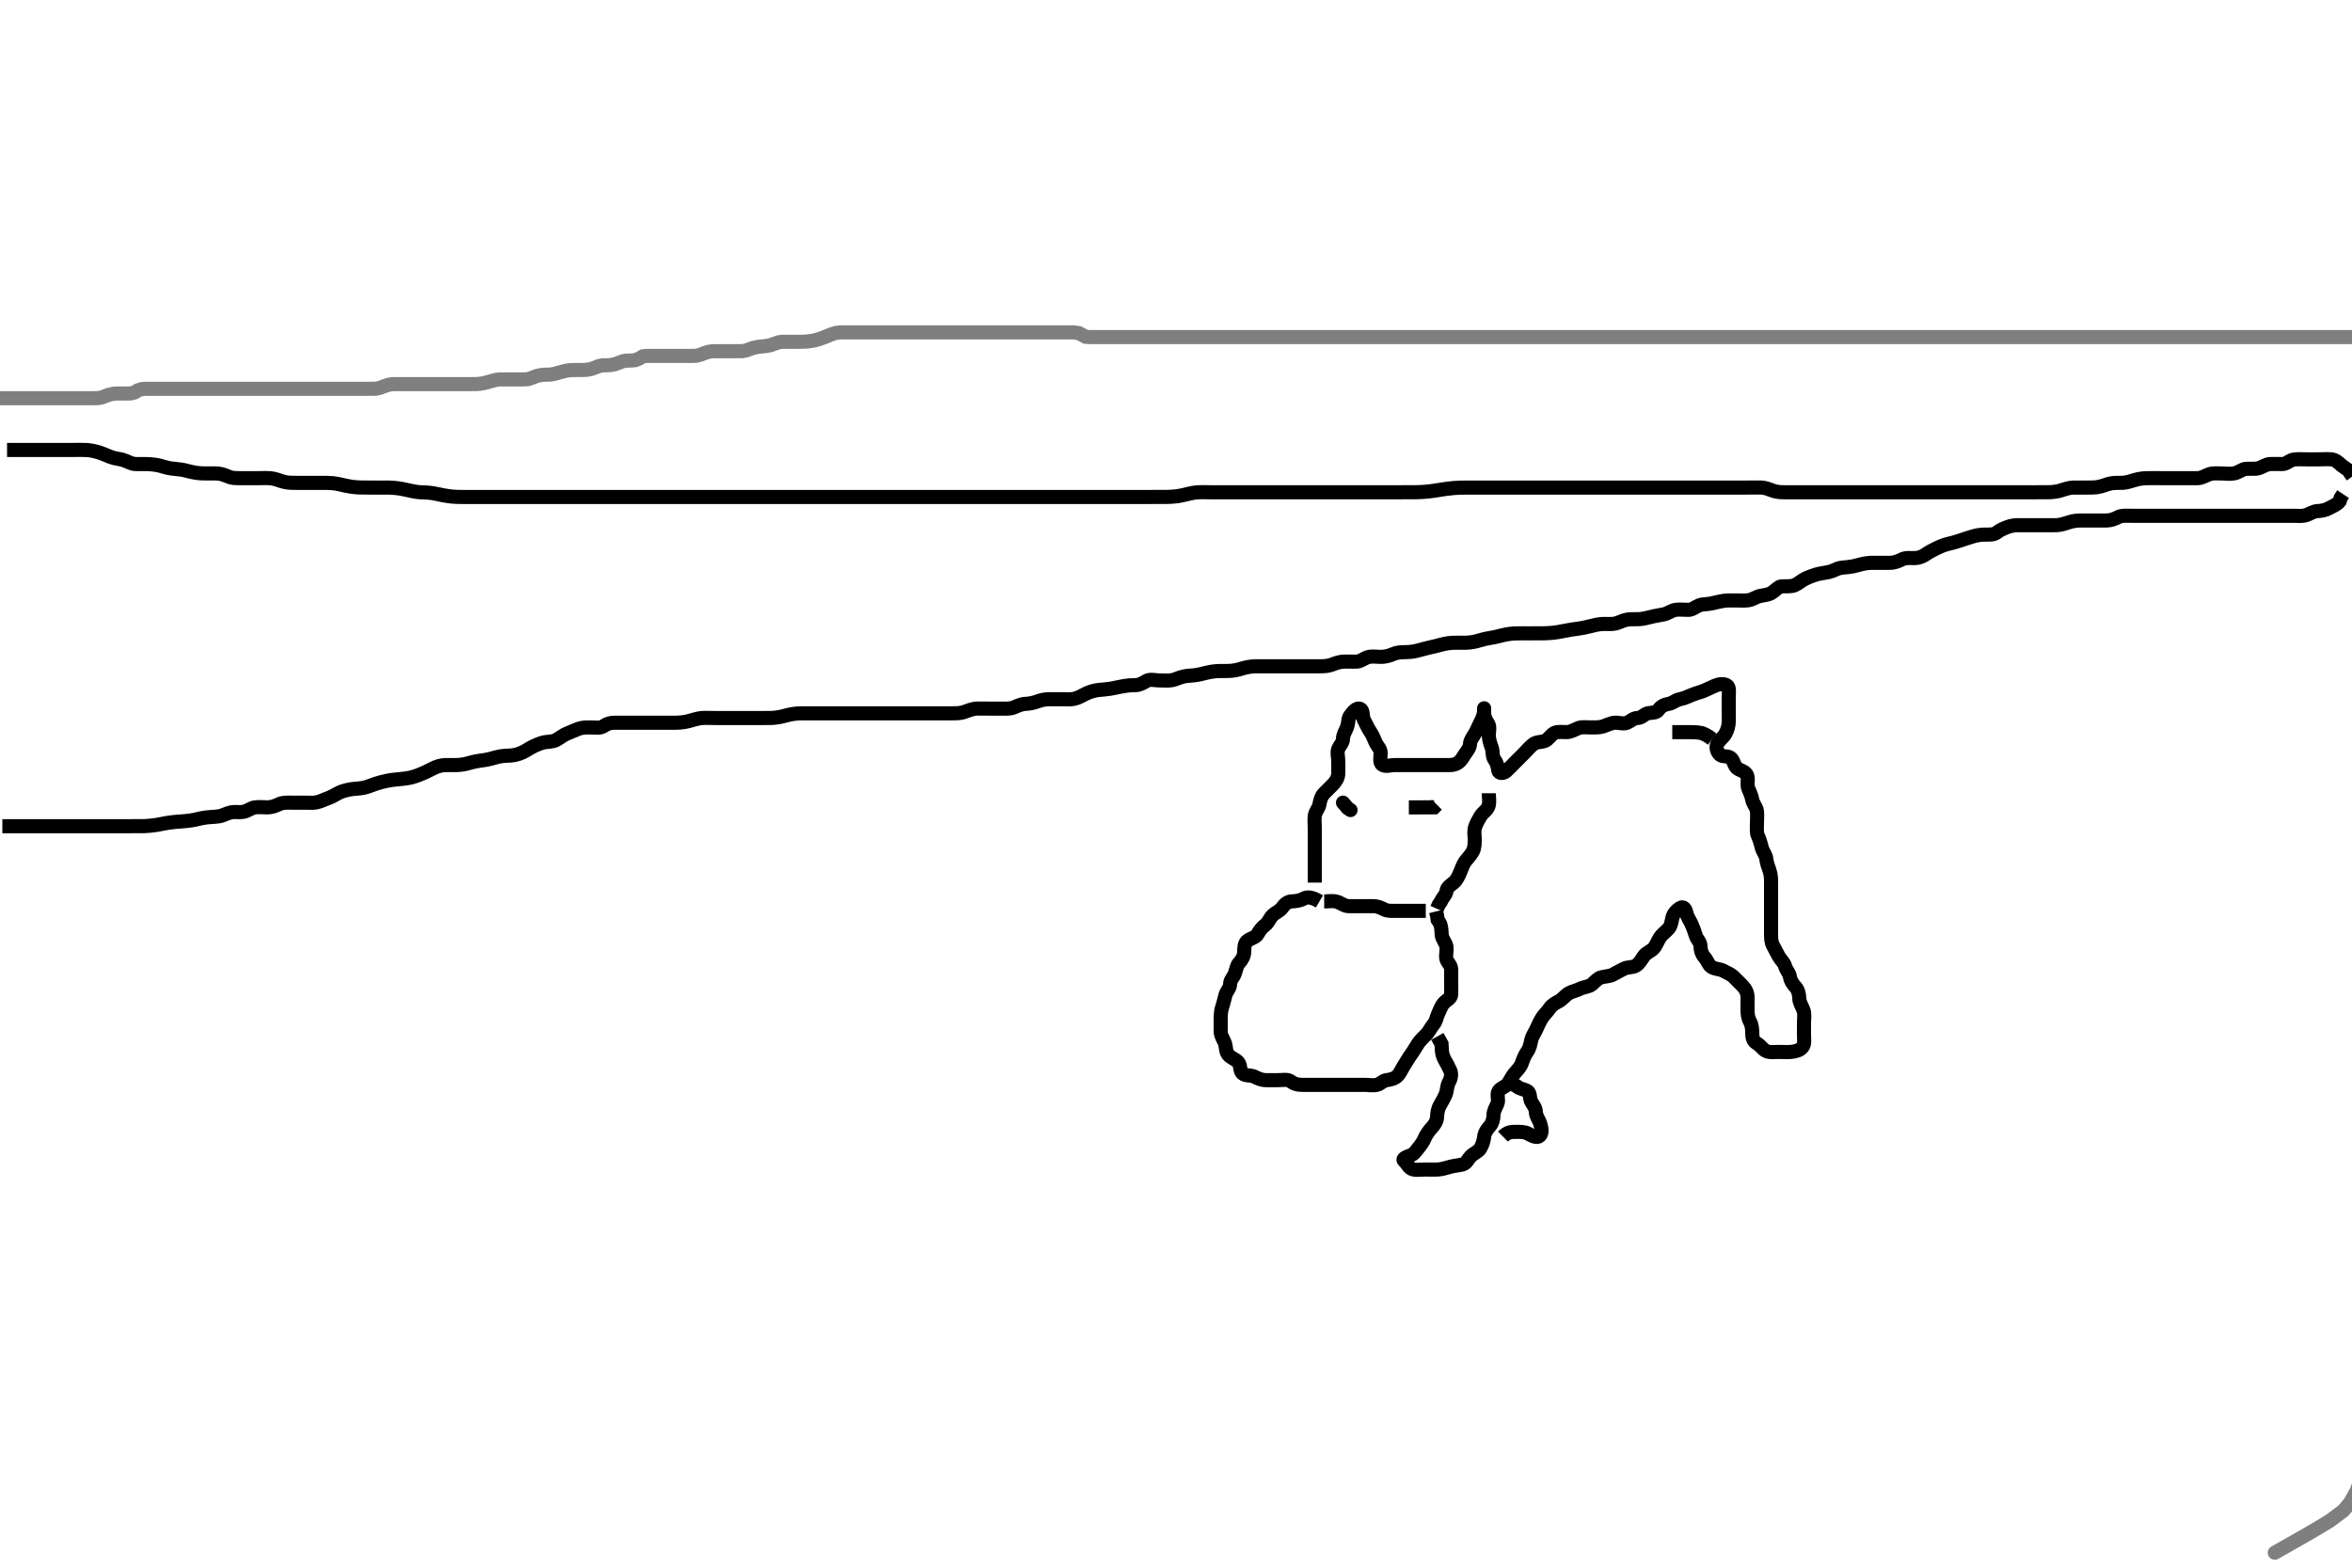<svg width="500" height="333.333" xmlns="http://www.w3.org/2000/svg" xmlns:svg="http://www.w3.org/2000/svg" xmlns:xlink="http://www.w3.org/1999/xlink">
 <!-- Created with SVG-edit - http://svg-edit.googlecode.com/ -->
 <g display="inline" class="layer">
  <title>Layer 1</title>
  <path t="0,257,264,273,288,369,376,377,392,448,464,496,511,511,527,535,567,583,607,607,673,691,711,711,719,735,768,784,784,792,800,816,824,848,863,878,895,895,951,952,967,1016,1040,1071,1072,1111,1128,1152,1176,1216,1217,1249,1304,1328,1328,1352,1424,1424,1528,1568,1616,1616,1639,1648,1656,1688,1736,1744,1760,1824,1848,1872,1888,1896,1952,1952,1960,1969,1976,1985,1999,2000,2007,2015,2015,2096,2104,2112,2136,2160,2176,2192,2200,2216,2246,2247,2328,2328,2400,2416,2417,2455,2455,2463,2463,2487,2487,2502,2503,2552,2569,2600,2608,2633,2647,2648,2657,2664,2736,2744,2769,2815,2847,2848,2856,2878,2910,2918,2944,2968,2984,3032,3040,3128,3160,3160,3216,3288,3368,3448,3800,3928" d="M280.5,191.667C278.8,190.671 277.88,190.665 277.1,191.092C276.277,191.542 275.399,191.619 274.5,191.667C273.697,191.709 273.028,192.333 272.525,193.056C272.058,193.729 271.176,193.999 270.5,194.667C269.914,195.246 269.638,196.18 268.979,196.667C268.293,197.174 267.777,197.832 267.333,198.667C266.997,199.301 265.9,199.497 265.204,200.024C264.536,200.53 264.519,201.467 264.5,202.367C264.481,203.267 264.056,204.059 263.4,204.767C262.85,205.36 262.82,206.23 262.489,207.056C262.174,207.845 261.513,208.371 261.5,209.267C261.487,210.146 260.795,210.676 260.525,211.539C260.305,212.244 260.125,213.254 259.853,214.01C259.531,214.9 259.5,215.867 259.5,216.767C259.5,217.667 259.482,218.467 259.5,219.367C259.518,220.267 260.089,220.985 260.379,221.767C260.694,222.618 260.509,223.522 261.111,224.267C261.638,224.92 262.69,225.246 263.215,225.836C263.812,226.507 263.491,227.644 264.111,228.22C264.762,228.826 265.857,228.53 266.7,228.951C267.362,229.281 268.2,229.664 269.1,229.667C270,229.669 270.9,229.667 271.8,229.667C272.7,229.667 273.732,229.422 274.416,229.951C275.043,230.435 275.8,230.667 276.7,230.667C277.6,230.667 278.5,230.667 279.3,230.667C280.2,230.667 281.1,230.667 282,230.667C282.911,230.667 283.821,230.667 284.5,230.667C285.615,230.667 286.5,230.667 287.3,230.667C288.2,230.667 289.1,230.667 290,230.667C290.9,230.667 291.822,230.862 292.699,230.665C293.506,230.485 293.941,229.763 294.805,229.662C295.676,229.56 296.645,229.319 297.257,228.567C297.744,227.968 298.059,227.172 298.6,226.345C299.031,225.686 299.504,224.836 300,224.167C300.605,223.349 300.952,222.636 301.5,221.833C301.961,221.159 302.602,220.569 303.2,219.967C303.892,219.269 304.183,218.435 304.784,217.751C305.307,217.155 305.368,216.317 305.721,215.567C306.086,214.791 306.347,213.944 306.936,213.277C307.549,212.582 308.471,212.311 308.5,211.467C308.53,210.567 308.5,209.667 308.5,208.867C308.5,207.967 308.51,207.067 308.5,206.167C308.49,205.187 307.725,204.73 307.504,203.962C307.257,203.101 307.642,202.154 307.489,201.267C307.346,200.434 306.585,199.679 306.501,198.867C306.409,197.971 306.464,197.067 306.075,196.267L305.621,195.567L305.5,194.667L305.279,193.788" id="svg_1" stroke-width="3" stroke="#000" fill="none"/>
  <path t="6075,6264,6289,6320,6344,6424,6456,6465,6465,6513,6528,6608,6624,6656,6728,6729,6744,6760,6841,6856,6928,6944,6944,7024,7024,7041" d="M281.5,191.667C282.301,191.667 283.226,191.483 284.1,191.703C284.963,191.92 285.697,192.624 286.6,192.667C287.499,192.709 288.3,192.667 289.2,192.667C290.1,192.667 291,192.664 291.9,192.667C292.8,192.669 293.537,192.993 294.3,193.383C295.053,193.767 296,193.667 296.9,193.667C297.8,193.667 298.701,193.667 299.667,193.667C300.5,193.667 301.478,193.667 302.195,193.667L303.1,193.667" id="svg_2" stroke-width="3" stroke="#000" fill="none"/>
  <path t="8185,8608,8625,8640,8688,8712,8744,8808,8840,8840,8864,8880,8890,8944,9000,9008,9040,9041,9112,9121,9240,9264,9264,9352,9352,9440,9448,9560,9584,9600,9600,9625,9647,9656,9721,9736,9744,9768,9816,9839,9904,9904,10280,10288,10288,10305,10335,10344,10361,10369,10416,10416,10448,10448,10456,10488,10496,10552,10568,10864,10871,10944,10960,10968,10968,10992,11015,11024,11056,11072,11160,11176,11183,11184,11288,11536,11560,11561,11584,11640,11640,11687,11768,11776,11831,11832,11855,11872,11976,12048,12647,12647,12680,12752,13168,13215,13216,13232,13240,13360,13384,13384,13415,13424,13480,13480,13496,13504,13520,13552,13936,13968,13984,14000,14000,14032,14040,14040,14088,14088,14168,14176,14176,14207,14216,14224,14248,14248,14360,14376,14376,14384,14384,14391,14416,14456,14456,14465,14481,14490,14512,14576,14576,14628,14628,14635,14635,14640,14648,14664,14694,14702,14710,14726,14743,14920,14928,14936,14944,14960,15056,15056,15064,15080,16272,16311,16311,16344,16345,16360,16384,16400,16400,16928,16984,17008,17088,17120,17151,17219,17232,17272,17272,17304,17304,17328,17328,17408,17408,17872,17888,17928,18728,18751,18752,18832,18926,18958,19032,19032,19064,19088,19184,19209,19295,19296,19303,19327,19432,19448,19448,19472,19584,19608,19656,19665,19696,19696,19784,19800,19832,19896,19928,19928,19983,19984,20008,20024,20080,20104,20144,20144,20176,20200,20232,20256,20280,20320,20352,20408,20408,20504,20511,20584,20591,20624,20624,20631,20647,20663,20728,20807,20815,20816,20904,20920,20920,20968,21000,21024,21112,21184,21200,21200,21264,21328,21336,21520,21600,21767,21792,21793,21808,21808,21816,21824,21831,21863,21878,21983,21984,22008,22024,22040,22048,22072,22072,22079,22127,22144,22192,22193,22208,22209,22231,22336,22360,22400,22401,22464,22488,22489,22504,22520,22520,22536,22544,22576,22600,22655,22656,22687,22736,22752,22776,22872,22936,22951,22968,23048,23048,23408,23464,23472,23480,23496,23497,23505,23514,23544,23545,23560,23630,23631,23662,23695,23726,23727,23742,23750,23766,23830,23831,23847,23854,23894,23942,23943,23951,23974,24015,24232,24232,24241,24242,24249,24278,24279,24294,24327,24328,24360,24368,24395,24395,24422,24448,24456,24495,24496,24504,24520,24544,24560,24561,24576,24592,24624,24625,24664,24664,24671,24688,24689,24727,24751,24751,24782,24782,24848,24863,24895,24928,24967,24968,24991,25008,25024,25048,25049,25063,25087,25120,25120,25144,25145,25217,25376,25424,25434,25435,25451,25452,25463,25464,25464,25471,25472,25487,25535,25576,25600,25632,25632,25688,25719,25920,25968,25968,25975,25985,25986,25993,25999,26031,26063,26063,26079,26080,26136,26176,26264,26311,26440,26441,26455,26504,26536,26537,26545,26576,28424,28439,28640,28641,28672,28783,28816,28832,28833,28856,28944,29048" d="M279.5,187.667C279.5,185.967 279.5,185.067 279.5,184.167C279.5,183.267 279.5,182.367 279.5,181.467C279.5,180.567 279.5,179.667 279.5,178.867C279.5,177.967 279.5,177.067 279.5,176.167C279.5,175.267 279.393,174.36 279.501,173.467C279.613,172.547 280.336,171.898 280.489,171.067C280.652,170.181 280.842,169.353 281.5,168.667C282.087,168.054 282.705,167.471 283.3,166.867C283.984,166.172 284.471,165.368 284.5,164.467C284.529,163.567 284.5,162.667 284.5,161.867C284.5,160.967 284.172,159.995 284.521,159.188C284.829,158.474 285.487,157.962 285.5,157.067C285.513,156.167 286.043,155.463 286.379,154.567C286.697,153.716 286.513,152.816 287.021,152.167C287.621,151.399 288.389,150.313 289.215,150.753C289.893,151.115 289.555,152.368 290,153.167C290.446,153.968 290.803,154.855 291.204,155.424C291.823,156.3 292.06,157.047 292.447,157.905C292.784,158.649 293.49,159.187 293.5,160.067C293.511,160.967 293.175,162.146 293.857,162.609C294.556,163.084 295.6,162.667 296.5,162.667C297.3,162.667 298.2,162.667 299.1,162.667C300,162.667 300.9,162.667 301.8,162.667C302.7,162.667 303.6,162.667 304.5,162.667C305.3,162.667 306.2,162.667 307.136,162.667C307.984,162.666 308.92,162.773 309.743,162.309C310.608,161.822 310.976,161.014 311.475,160.277C311.926,159.61 312.466,159.019 312.501,158.184C312.535,157.375 313.161,156.627 313.553,155.962C314.016,155.176 314.336,154.32 314.721,153.567C315.112,152.803 315.498,151.967 315.5,151.067C315.502,150.208 315.5,150.667 315.5,151.467C315.5,152.367 315.815,153.054 316.333,153.833C316.804,154.541 316.489,155.467 316.5,156.367C316.51,157.188 316.802,158.143 317.075,158.841C317.439,159.772 317.178,160.82 317.721,161.545C318.204,162.188 318.376,162.875 318.5,163.766C318.612,164.568 319.626,164.476 320.2,163.962C320.935,163.304 321.5,162.667 322.1,162.067C322.8,161.367 323.3,160.867 324,160.167C324.7,159.467 325.136,158.895 325.9,158.277C326.645,157.676 327.661,157.865 328.5,157.5C329.185,157.202 329.699,156.204 330.5,155.833C331.203,155.508 332.153,155.676 333.016,155.667C333.979,155.656 334.709,155.139 335.6,154.788C336.261,154.528 337.2,154.667 338.1,154.667C339,154.667 339.931,154.729 340.821,154.445C341.52,154.223 342.472,153.732 343.253,153.671C344.15,153.601 345.096,154.028 345.958,153.646C346.748,153.296 347.205,152.686 348.1,152.667C349.064,152.646 349.494,151.849 350.301,151.668C351.178,151.472 352.094,151.651 352.553,150.962C353.054,150.209 353.809,149.802 354.7,149.665C355.616,149.525 356.156,148.868 357.1,148.677C357.983,148.499 358.726,148.179 359.6,147.788C360.221,147.511 361.14,147.283 361.847,147.019C362.848,146.647 363.607,146.214 364.5,145.833C365.252,145.513 366.313,145.273 367.064,145.703C367.755,146.098 367.5,147.267 367.5,148.167C367.5,149.067 367.5,149.967 367.5,150.868C367.5,151.833 367.523,152.492 367.5,153.5C367.482,154.293 367.266,155.178 366.796,156.014C366.347,156.81 365.621,157.226 365.121,158.067C364.693,158.788 364.977,159.926 365.667,160.5C366.32,161.043 367.45,160.583 368.064,161.277C368.653,161.944 368.668,163.029 369.5,163.5C370.23,163.913 371.175,164.1 371.443,164.967C371.709,165.828 371.317,166.821 371.667,167.667C371.991,168.451 372.348,169.181 372.511,170.067C372.664,170.898 373.415,171.654 373.499,172.467C373.591,173.362 373.5,174.267 373.5,175.167C373.5,176.067 373.368,177.017 373.721,177.767C374.086,178.542 374.314,179.394 374.536,180.267C374.755,181.129 375.405,181.763 375.5,182.667C375.579,183.422 375.887,184.306 376.147,185.014C376.514,186.014 376.5,186.967 376.5,187.867C376.5,188.767 376.5,189.667 376.5,190.467C376.5,191.367 376.5,192.267 376.5,193.167C376.5,194.067 376.5,194.967 376.5,195.867C376.5,196.767 376.5,197.667 376.5,198.467C376.5,199.367 376.498,200.287 376.925,201.067C377.377,201.89 377.73,202.627 378.147,203.367C378.567,204.112 379.291,204.668 379.499,205.468C379.711,206.284 380.371,206.827 380.5,207.667C380.622,208.462 381.042,209.147 381.699,209.867C382.232,210.451 382.487,211.367 382.5,212.267C382.513,213.167 383.043,213.87 383.379,214.767C383.697,215.617 383.5,216.467 383.5,217.367C383.5,218.267 383.5,219.167 383.5,220.067C383.5,220.967 383.709,221.992 383.167,222.667C382.642,223.32 381.678,223.579 380.805,223.662C379.904,223.748 379,223.667 378.1,223.667C377.2,223.667 376.231,223.856 375.4,223.445C374.709,223.104 374.258,222.282 373.4,221.788C372.663,221.363 372.5,220.567 372.5,219.667C372.5,218.867 372.442,217.967 372,217.167C371.556,216.363 371.5,215.5 371.5,214.667C371.5,213.688 371.518,212.868 371.5,211.967C371.482,211.066 371.073,210.258 370.4,209.567C369.907,209.06 369.207,208.359 368.5,207.667C368.005,207.182 367.147,206.836 366.3,206.383C365.648,206.034 364.67,206.092 363.857,205.609C363.198,205.218 362.958,204.186 362.301,203.467C361.768,202.882 361.511,202.067 361.5,201.167C361.489,200.277 360.741,199.725 360.504,198.962C360.24,198.106 359.973,197.321 359.584,196.467C359.237,195.704 358.705,195.013 358.521,194.167C358.332,193.297 357.902,192.568 357.1,193.103C356.415,193.559 355.75,194.202 355.521,195.167C355.312,196.043 355.237,196.886 354.699,197.467C354.026,198.192 353.293,198.685 352.857,199.367C352.331,200.191 352.09,201.092 351.4,201.766C350.821,202.332 349.94,202.603 349.475,203.277C348.969,204.009 348.483,204.875 347.8,205.309C347.068,205.775 346.055,205.571 345.3,205.951C344.433,206.386 343.706,206.761 343,207.167C342.207,207.622 341.274,207.561 340.333,207.833C339.659,208.028 338.993,208.812 338.395,209.309C337.759,209.837 336.675,209.849 335.911,210.241C335.098,210.658 334.143,210.82 333.521,211.188C332.686,211.681 332.23,212.44 331.4,212.888C330.752,213.237 329.904,213.67 329.447,214.371C328.943,215.144 328.293,215.685 327.857,216.367C327.331,217.191 326.973,218.012 326.584,218.867C326.237,219.63 325.705,220.32 325.521,221.167C325.329,222.047 325.189,222.849 324.699,223.552C324.176,224.3 323.878,225.021 323.525,226.031C323.232,226.873 322.658,227.429 322,228.188C321.465,228.805 321.159,229.529 320.5,230.5C320.132,231.043 319.011,231.287 318.557,232.024C318.114,232.743 318.683,233.821 318.333,234.667C318.009,235.451 317.513,236.167 317.5,237.067C317.487,237.967 317.234,238.884 316.699,239.467C316.13,240.085 315.591,240.867 315.5,241.767C315.42,242.553 315.104,243.515 314.699,244.183C314.243,244.933 313.205,245.269 312.621,245.888C312.052,246.493 311.764,247.399 310.838,247.614C310.052,247.797 309.076,247.877 308.285,248.092C307.507,248.303 306.649,248.604 305.703,248.665C304.802,248.723 303.9,248.667 303,248.667C302.089,248.667 301.153,248.836 300.361,248.631C299.496,248.406 299.214,247.469 298.5,246.833C298.064,246.446 298.69,246.075 299.743,245.719C300.595,245.431 300.94,244.839 301.525,244.103C302.064,243.426 302.494,242.883 302.857,242.014C303.157,241.298 303.79,240.415 304.3,239.868C304.966,239.154 305.471,238.368 305.5,237.467C305.529,236.567 305.715,235.697 306.075,235.067C306.569,234.202 307.001,233.448 307.333,232.667C307.654,231.915 307.557,230.967 308,230.167C308.443,229.367 308.664,228.409 308.279,227.567C307.973,226.897 307.518,226.043 307.075,225.267C306.661,224.543 306.5,223.667 306.5,222.867L306.443,221.967L306,221.167L305.553,220.367" id="svg_3" stroke-width="3" stroke="#000" fill="none"/>
  <path t="31074,31272,31272,31376,31408,31481,31521,31777,31793,31817,31832,31833,31865,31897,31921,31929,31952,31968,32000,32009,32056,32057,32072,32072,32118,32127" d="M319.5,241.667C320.5,240.667 321.3,240.667 322.2,240.667C323.1,240.667 324.035,240.614 324.8,241.019C325.646,241.468 326.732,242.101 327.333,241.5C327.934,240.899 327.696,239.832 327.443,238.967C327.186,238.089 326.529,237.368 326.5,236.467C326.471,235.567 325.993,235.058 325.557,234.309C325.132,233.579 325.387,232.43 324.738,232.024C323.944,231.526 323.069,231.583 322.417,230.951L321.699,230.583" id="svg_4" stroke-width="3" stroke="#000" fill="none"/>
  <path t="35954,36077,36077,36080,36087,36103,36103,36111,36134,36167,36209,36218,36218,36245,36263,36312,36328,36368,36441,36472,36512,36513,36560,36583,36648,36664,36680,36680,36704,36736,36887,36887,36903" d="M316.5,168.667C316.5,169.667 316.704,170.504 316.443,171.367C316.175,172.252 315.192,172.788 314.785,173.467C314.344,174.203 313.882,174.977 313.585,175.867C313.299,176.724 313.5,177.667 313.5,178.467C313.5,179.381 313.5,180.296 313.075,181.067C312.622,181.887 312.052,182.417 311.525,183.103C311.023,183.756 310.738,184.693 310.447,185.367C310.085,186.208 309.713,187.113 309.064,187.641C308.334,188.235 307.623,188.659 307.501,189.467C307.365,190.375 306.621,190.888 306.333,191.667L305.853,192.367L305.475,193.231" id="svg_5" stroke-width="3" stroke="#000" fill="none"/>
  <path t="40363,40544,40618,40641,40744,41024,41064,41064,41072,41073" d="M355.5,155.667C357.2,155.667 358.143,155.667 359.021,155.667C360,155.667 360.805,155.671 361.821,155.888L362.5,156.188L363.333,156.667L363.979,157.146" id="svg_6" stroke-width="3" stroke="#000" fill="none"/>
  <path t="45387,45552,45553,45584,45661,45824,45835,46185" d="M299.5,171.667C300.5,171.667 301.3,171.667 302.2,171.667C303.143,171.667 304.021,171.667 304.889,171.656L305.453,171.092" id="svg_7" stroke-width="3" stroke="#000" fill="none"/>
  <polyline timestamps="47193,47496,47496" startTime="1501984768781" id="svg_8" points="285.5,170.667 286.5,171.833 287.1,172.241 " stroke-linecap="round" stroke-width="3" stroke="#000" fill="none"/>
  <path t="49264,49311,49319,49328,49328,49336,49336,49344,49344,49351,49351,49351,49360,49360,49360,49367,49374,49375,49391,49391,49391,49399,49406,49406,49414,49422,49422,49430,49430,49438,49438,49438,49446,49446,49446,49454,49454,49454,49454,49454,49463,49463,49463,49463,49471,49471,49471,49471,49479,49479,49479,49479,49486,49486,49496,49496,49510,49510,49519,49519,49534,49542,49550,49550,49558,49566,49566,49583,49583,49591,49591,49607,49615,49630,49639,49639,49647,49647,49655,49665,49666,49670,49671,49671,49679,49679,49679,49687,49687,49687,49703,49703,49703,49703,49711,49711,49711,49711,49727,49727,49727,49736,49736,49736,49743,49743,49751,49752,49759,49759,49767,49768,49783,49783,49783,49792,49792,49792,49807,49807,49807,49815,49815,49823,49824,49824,49832,49832,49833,49833,49833,49839,49839,49840,49840,49849,49855,49856,49856,49863,49864,49864,49872,49880,49880,49888,49888,49896,49904,49919,49926,49927,49934,49934,49935,49942,49950,49959,49959,49967,49968,49975,49975,49975,49983,49991,49991,49999,49999,49999,50007,50007,50015,50015,50032,50032,50039,50039,50048,50048,50048,50054,50055,50064,50065,50065,50070,50071,50071,50071,50078,50079,50079,50087,50087,50095,50095,50095,50103,50103,50111,50119,50119,50127,50127,50135,50143,50158,50158,50166,50174,50174,50183,50183,50191,50191,50198,50198,50199,50207,50216,50216,50216,50223,50223,50232,50232,50239,50263,50271,50271,50286,50286,50294,50302,50302,50310,50318,50318,50326,50326,50335,50342,50343,50350,50351,50359,50359,50367,50382,50383,50399,50399,50416,50416,50424,50434,50441,50448,50448,50455,50456,50464,50465,50471,50472,50481,50482,50482,50482,50496,50496,50497,50497,50503,50504,50511,50511,50520,50535,50543,50550,50551,50559,50567,50575,50583,50584,50591,50591,50591,50591,50598,50599,50599,50607,50607,50607,50615,50615,50615,50630,50631,50631,50654,50662,50663,50671,50679,50686,50687,50694,50695,50702,50703,50711,50711,50711,50719,50719,50726,50735,50750,50751,50759,50759,50766,50775,50784,50791,50799,50799,50806,50816,50823,50831,50839,50839,50847,50847,50855,50855,50862,50863,50863,50871,50871,50879,50879,50887,50887,50887,50895,50895,50895,50902,50911,50911,50911,50918,50918,50919,50927,50927,50934,50935,50935,50942,50943,50943,50943,50950,50950,50950,50958,50959,50959,50959,50959,50967,50967,50967,50967,50974,50975,50975,50983,50983,50983,50990,50991,50998,51014,51014,51047,51048,51055,51056,51071,51071,51072,51079,51079,51079,51086,51087,51095,51095,51102,51126,51135,51143,51150,51159,51169,51169,51176,51176,51177,51177,51183,51183,51191,51191,51192,51199,51199,51206,51206,51214,51215,51222,51222,51230,51238,51238,51246,51246,51254,51254,51262,51262,51270,51271,51271,51271,51278,51279,51286,51287,51294,51294,51294,51302,51302,51302,51310,51311,51319,51319,51326,51327,51327,51334,51343,51343,51351,51359,51374,51382,51399,51399,51406,51407,51414,51415,51422,51422,51431,51431,51431,51438,51439,51439,51463,51463,51470,51478,51494,51502,51510,51518,51518,51526,51526,51534,51534,51542,51550,51558,51575,51575,51582,51582,51598,51598,51606,51606,51614,51614,51622,51622,51630,51630,51631,51638,51638,51646,51654,51654,51670,51686,51694,51710,51719,51719,51726,51726,51734,51734,51742,51742,51759,51759,51759,51799,51800,51838,51839,51846,51847,51856,51864,51864,51865,51871,51871,51880,51880,51889,51905,51906,51927,51938,51938,51951,51959,51959,51975,51976,51983,51983,51990,51991,51999,51999,52006,52030,52078,52094,52095,52280,52304,52328,52329,52448" d="M0.5,175.667C2.3,175.667 3.136,175.667 3.985,175.667C4.904,175.667 5.9,175.667 6.7,175.667C7.7,175.667 8.5,175.667 9.5,175.667C10.311,175.667 10.957,175.667 12.183,175.667C12.979,175.667 13.731,175.667 14.69,175.667C15.667,175.667 16.521,175.667 17.5,175.667C18.289,175.667 19.015,175.667 20,175.667C20.984,175.667 21.675,175.667 22.743,175.667C23.6,175.667 24.471,175.667 25.269,175.667C26.285,175.667 27.333,175.667 28.047,175.667C28.725,175.667 29.922,175.679 30.747,175.656C31.347,175.64 32.668,175.509 33.385,175.383C34.138,175.25 34.908,175.075 35.701,174.951C36.896,174.763 37.696,174.72 38.479,174.667C39.243,174.615 40.337,174.521 41.347,174.314C42.003,174.18 42.645,173.969 44.021,173.788C44.741,173.693 45.465,173.722 46.445,173.583C47.455,173.439 48.215,172.907 49.157,172.724C49.893,172.581 50.907,172.745 51.664,172.631C52.635,172.484 53.267,171.815 54.2,171.671C55.011,171.546 55.984,171.669 56.847,171.667C57.743,171.664 58.551,171.357 59.257,171.019C60.112,170.611 60.904,170.669 61.899,170.667C62.843,170.665 63.743,170.667 64.7,170.667C65.6,170.667 66.513,170.758 67.257,170.609C68.182,170.425 68.85,170.026 69.743,169.719C70.705,169.389 71.288,168.907 72.271,168.468C72.76,168.249 73.6,167.976 74.8,167.788C75.392,167.695 76.275,167.709 77.333,167.5C78.063,167.356 79.003,166.941 79.833,166.667C80.802,166.347 81.517,166.171 82.252,166.024C83.329,165.809 84.015,165.753 84.979,165.667C85.899,165.585 86.808,165.475 87.689,165.231C88.551,164.991 89.341,164.684 90.264,164.267C90.901,163.979 91.889,163.448 92.479,163.188C93.464,162.753 94.253,162.669 95.157,162.667C95.904,162.665 96.905,162.713 97.736,162.631C98.93,162.513 99.45,162.304 100.275,162.092C101.33,161.821 102.277,161.712 102.953,161.614C103.926,161.473 104.712,161.231 105.49,161.019C106.528,160.738 107.306,160.703 108.272,160.663C109.064,160.63 110.013,160.47 111.022,160.003C111.779,159.652 112.129,159.378 112.911,158.943C113.694,158.506 114.892,158 115.682,157.834C116.411,157.68 117.442,157.782 118.285,157.309C119.124,156.839 119.796,156.264 120.556,155.967C121.332,155.664 122.235,155.23 123.013,154.952C123.858,154.65 124.822,154.667 125.521,154.667C126.7,154.667 127.576,154.893 128.331,154.383C129.029,153.91 129.701,153.667 130.667,153.667C131.521,153.667 132.5,153.667 133.289,153.667C134.015,153.667 134.979,153.667 135.911,153.667C136.821,153.667 137.711,153.667 138.7,153.667C139.5,153.667 140.5,153.667 141.289,153.667C142.015,153.667 143,153.688 143.987,153.665C144.747,153.647 145.671,153.516 146.448,153.314C147.243,153.108 148.351,152.738 149.115,152.677C149.983,152.609 150.905,152.667 151.9,152.667C152.7,152.667 153.7,152.667 154.5,152.667C155.5,152.667 156.3,152.667 157.1,152.667C158.105,152.667 158.736,152.667 159.921,152.667C160.736,152.667 161.311,152.67 162.5,152.667C163.4,152.664 164.004,152.687 164.9,152.581C166.107,152.438 166.686,152.226 167.543,152.019C168.574,151.77 169.479,151.677 170.5,151.667C171.3,151.659 172.1,151.667 173.095,151.667C173.843,151.667 174.875,151.667 175.821,151.667C176.5,151.667 177.478,151.667 178.299,151.667C179.2,151.667 180.136,151.667 180.984,151.667C181.847,151.667 182.875,151.667 183.821,151.667C184.5,151.667 185.479,151.667 186.384,151.667C187.162,151.667 187.962,151.667 189.183,151.667C189.979,151.667 190.731,151.667 191.69,151.667C192.667,151.667 193.542,151.667 194.187,151.667C195.183,151.667 195.979,151.667 197.167,151.667C197.958,151.667 198.8,151.667 199.701,151.667C200.667,151.667 201.5,151.667 202.478,151.667C203.196,151.667 204.151,151.679 204.984,151.383C205.69,151.132 206.746,150.695 207.667,150.667C208.325,150.646 209.333,150.667 210.196,150.667C211.136,150.667 211.985,150.667 212.711,150.667C213.7,150.667 214.712,150.772 215.615,150.383C216.244,150.111 217.136,149.692 217.985,149.665C218.711,149.643 219.702,149.453 220.479,149.167C221.482,148.798 222.299,148.667 223.2,148.667C224.1,148.666 224.911,148.667 225.821,148.667C226.675,148.667 227.632,148.758 228.384,148.581C229.372,148.349 230.092,147.846 230.901,147.468C231.727,147.083 232.664,146.812 233.462,146.719C234.344,146.617 234.99,146.607 236.021,146.445C236.751,146.331 237.836,146.079 238.531,145.951C239.725,145.73 240.458,145.684 241.5,145.667C242.279,145.654 242.94,145.239 243.721,144.788C244.49,144.345 245.5,144.667 246.3,144.667C247.2,144.667 248.108,144.769 249.021,144.646C249.839,144.536 250.521,144.084 251.667,143.833C252.447,143.662 253.024,143.698 253.901,143.583C255.106,143.425 255.695,143.218 256.6,143.019C257.793,142.757 258.395,142.705 259.264,142.677C260.333,142.643 261.052,142.712 261.953,142.609C262.929,142.499 263.712,142.231 264.49,142.019C265.526,141.738 266.5,141.667 267.3,141.667C268.2,141.667 269.021,141.667 269.985,141.667C270.711,141.667 271.7,141.667 272.664,141.667C273.617,141.667 274.31,141.667 275.269,141.667C276.021,141.667 276.817,141.667 278.038,141.667C278.838,141.667 279.743,141.667 280.7,141.667C281.6,141.667 282.394,141.605 283.153,141.314C284.027,140.978 284.863,140.685 285.8,140.667C286.7,140.649 287.601,140.714 288.5,140.667C289.303,140.624 290.037,139.92 290.9,139.703C291.774,139.483 292.701,139.674 293.667,139.667C294.325,139.661 295.314,139.46 296.125,139.092C296.967,138.71 297.711,138.684 298.7,138.667C299.521,138.652 300.193,138.615 301.183,138.383C301.986,138.194 303.166,137.829 303.849,137.692C304.832,137.494 305.506,137.3 306.285,137.092C307.328,136.814 308.253,136.686 309.013,136.668C310.021,136.644 311.043,136.682 311.761,136.656C312.553,136.627 313.583,136.461 314.264,136.241C315.105,135.97 316.107,135.741 316.957,135.614C317.925,135.47 318.733,135.23 319.311,135.092C320.495,134.81 321.399,134.712 322,134.688C322.899,134.651 324.101,134.667 324.711,134.667C325.657,134.667 326.667,134.67 327.385,134.665C328.136,134.66 328.912,134.651 329.701,134.581C330.903,134.476 331.692,134.317 332.828,134.092C333.53,133.953 334.731,133.753 335.479,133.667C336.183,133.585 337.184,133.383 338,133.167C338.816,132.951 339.811,132.719 340.653,132.677C341.614,132.629 342.516,132.771 343.385,132.581C344.183,132.407 344.885,131.934 345.9,131.752C346.691,131.61 347.701,131.696 348.521,131.646C349.187,131.605 350.184,131.383 351,131.167C351.816,130.951 352.822,130.806 353.653,130.641C354.63,130.447 355.267,129.815 356.2,129.671C357.09,129.534 358,129.669 358.9,129.667C359.796,129.664 360.382,129.049 361.223,128.719C361.975,128.425 362.836,128.512 363.801,128.314C364.481,128.175 365.439,127.906 366.447,127.752C367.136,127.647 368.269,127.667 369.021,127.667C369.817,127.667 370.822,127.754 371.653,127.631C372.637,127.485 373.229,126.937 374.157,126.719C374.892,126.547 375.956,126.49 376.628,126.056C377.491,125.498 378.068,124.718 378.721,124.677C379.698,124.616 380.706,124.764 381.479,124.445C382.322,124.098 382.972,123.438 383.747,123.067C384.651,122.633 385.449,122.359 386,122.188C386.811,121.935 388.052,121.793 388.838,121.614C389.776,121.4 390.458,120.896 391.271,120.751C392.034,120.614 392.91,120.624 394.099,120.383C394.694,120.262 395.532,119.964 396.578,119.788C397.452,119.641 398.479,119.667 399.161,119.667C400.268,119.667 401,119.67 401.732,119.667C402.828,119.661 403.638,119.281 404.3,118.951C405.143,118.53 406.1,118.672 407,118.667C407.9,118.661 408.683,118.356 409.385,117.865C410.139,117.339 410.902,116.962 411.7,116.567C412.477,116.183 413.479,115.79 414.161,115.641C415.044,115.448 415.773,115.235 416.609,114.962C417.802,114.573 418.387,114.358 419.228,114.103C420.162,113.819 421.079,113.672 422,113.667C422.9,113.661 423.85,113.74 424.475,113.241C425.106,112.738 425.813,112.426 426.675,112.092C427.608,111.73 428.384,111.667 429.325,111.667C430.016,111.666 431.089,111.667 432,111.667C432.911,111.667 433.821,111.667 434.5,111.667C435.616,111.667 436.385,111.708 437.336,111.656C438.104,111.614 439.094,111.296 439.7,111.092C440.69,110.759 441.479,110.677 442.479,110.667C443.31,110.658 444.269,110.667 445.021,110.667C445.817,110.667 447.038,110.669 447.838,110.667C448.743,110.664 449.537,110.341 450.3,109.951C451.053,109.566 452,109.667 452.9,109.667C453.805,109.667 454.667,109.667 455.521,109.667C456.5,109.667 457.289,109.667 458.333,109.667C459.125,109.667 459.987,109.667 460.747,109.667C461.921,109.667 462.725,109.667 463.547,109.667C464.578,109.667 465.253,109.667 466.333,109.667C467.125,109.667 467.984,109.667 468.847,109.667C469.747,109.667 470.667,109.667 471.542,109.667C472.187,109.667 473.448,109.667 474.239,109.667C475.167,109.667 475.958,109.667 476.911,109.667C477.821,109.667 478.675,109.667 479.615,109.667C480.5,109.667 481.3,109.667 482.257,109.667C483.157,109.667 483.905,109.667 484.9,109.667C485.7,109.667 486.7,109.667 487.5,109.667C488.5,109.667 489.329,109.824 490.333,109.5C491.025,109.277 491.799,108.695 492.7,108.667C493.6,108.638 494.458,108.433 495.2,108.019C495.964,107.594 496.796,107.309 497.379,106.567L497.584,105.867L498.111,105.067" id="svg_9" stroke-width="3" stroke="#000" fill="none"/>
  <path t="53873,54008,54008,54015,54016,54024,54032,54033,54043,54043,54043,54047,54047,54047,54054,54055,54055,54062,54062,54062,54078,54078,54078,54086,54086,54094,54094,54095,54102,54111,54111,54111,54120,54120,54120,54129,54129,54129,54136,54136,54136,54144,54144,54144,54144,54151,54151,54151,54159,54159,54162,54167,54168,54178,54178,54178,54183,54184,54191,54191,54199,54200,54207,54207,54215,54215,54215,54223,54224,54232,54232,54232,54240,54240,54240,54241,54247,54248,54248,54257,54257,54257,54257,54263,54263,54263,54264,54272,54272,54272,54280,54280,54280,54281,54289,54289,54289,54289,54296,54296,54304,54305,54313,54313,54314,54314,54320,54320,54320,54320,54327,54327,54327,54336,54336,54336,54336,54342,54343,54343,54343,54343,54351,54351,54351,54351,54359,54359,54359,54359,54359,54367,54367,54367,54367,54375,54375,54375,54375,54382,54382,54382,54382,54392,54392,54392,54392,54393,54398,54398,54398,54398,54407,54407,54408,54408,54415,54415,54423,54423,54431,54431,54439,54439,54446,54447,54454,54454,54454,54462,54462,54471,54471,54471,54478,54478,54487,54487,54495,54495,54496,54503,54503,54503,54511,54511,54511,54511,54519,54519,54519,54527,54527,54527,54527,54535,54535,54535,54535,54543,54543,54543,54543,54551,54551,54551,54551,54551,54559,54560,54560,54560,54567,54567,54576,54576,54576,54583,54583,54583,54591,54598,54599,54606,54606,54614,54614,54622,54623,54623,54630,54630,54631,54638,54638,54639,54639,54646,54646,54647,54654,54655,54655,54655,54662,54663,54663,54671,54679,54679,54694,54694,54703,54703,54710,54719,54719,54727,54727,54727,54734,54735,54735,54735,54743,54743,54743,54750,54751,54751,54751,54758,54759,54759,54759,54759,54766,54766,54766,54767,54774,54775,54775,54775,54790,54791,54807,54807,54815,54833,54840,54847,54848,54856,54857,54863,54864,54872,54874,54874,54889,54890,54897,54898,54898,54899,54905,54905,54915,54915,54916,54929,54929,54938,54938,54939,54947,54947,54951,54959,54959,54959,54967,54967,54967,54975,54975,54975,54982,54983,54983,54983,54991,54991,54992,54992,54998,54998,54999,54999,55006,55006,55007,55007,55007,55007,55014,55014,55015,55015,55015,55022,55023,55023,55023,55030,55038,55038,55038,55046,55046,55046,55054,55062,55062,55070,55070,55071,55078,55078,55086,55086,55087,55094,55094,55094,55118,55118,55127,55135,55152,55159,55159,55166,55167,55167,55174,55175,55175,55182,55183,55183,55183,55191,55191,55191,55192,55199,55199,55199,55199,55207,55207,55215,55223,55223,55231,55231,55239,55246,55255,55255,55263,55271,55271,55279,55287,55287,55296,55303,55319,55319,55329,55329,55343,55351,55351,55359,55359,55367,55367,55375,55375,55383,55383,55391,55392,55399,55407,55407,55416,55423,55423,55431,55439,55439,55454,55455,55463,55464,55464,55471,55480,55481,55487,55487,55487,55496,55496,55497,55503,55503,55511,55511,55511,55511,55520,55520,55520,55520,55527,55528,55528,55528,55536,55536,55536,55537,55544,55544,55544,55551,55552,55552,55560,55560,55560,55568,55575,55575,55576,55583,55583,55584,55591,55598,55599,55599,55607,55607,55607,55608,55614,55615,55623,55623,55630,55631,55631,55638,55639,55647,55647,55648,55654,55655,55662,55662,55679,55679,55680,55686,55687,55694,55694,55702,55712,55735,55743,55743,55751,55752,55759,55759,55767,55775,55788,55789,55789,55791,55791,55804,55807,55815,55872,55873,55879,55889,55899,55905,55906,55951,55951,55960,55999,56095,56111,56128,56216,56247,56248,56528,56624,56775,56799,56800" d="M1.5,95.667C3.336,95.667 4.101,95.667 5.096,95.667C6.015,95.667 7,95.667 7.822,95.667C8.711,95.667 9.7,95.667 10.521,95.667C11.185,95.667 12.185,95.667 13.021,95.667C13.901,95.667 15.099,95.667 15.689,95.667C16.543,95.667 17.58,95.634 18.5,95.688C19.186,95.727 20.19,95.932 21,96.188C21.823,96.447 22.806,96.887 23.479,97.146C24.488,97.533 25.309,97.552 26.015,97.751C27.044,98.041 27.817,98.585 28.562,98.646C29.27,98.703 30.468,98.657 31.151,98.677C32.195,98.708 33.174,98.803 33.99,99.019C34.722,99.214 35.664,99.521 36.457,99.614C37.308,99.714 38.503,99.821 39.1,99.951C40.004,100.148 40.59,100.372 41.8,100.545C42.695,100.674 43.3,100.658 44.5,100.667C45.391,100.673 46.251,100.59 47.167,100.833C48.034,101.064 48.829,101.534 49.51,101.609C50.282,101.695 51.578,101.667 52.253,101.667C53.333,101.667 54.125,101.667 54.985,101.667C55.711,101.667 56.703,101.619 57.5,101.688C58.507,101.774 59.283,102.143 60.1,102.383C61.088,102.672 61.957,102.664 62.922,102.667C63.736,102.669 64.605,102.667 65.5,102.667C66.4,102.667 67.3,102.666 67.9,102.667C69.1,102.667 70.002,102.665 70.6,102.724C71.805,102.843 72.402,103.028 73.336,103.241C73.984,103.389 75.02,103.569 76.125,103.631C76.874,103.672 77.616,103.666 78.678,103.667C79.664,103.667 80.289,103.664 81.5,103.667C82.405,103.669 83.023,103.657 83.985,103.752C85.025,103.855 85.745,104.015 86.458,104.167C87.447,104.377 88.442,104.618 89.244,104.662C90.165,104.713 91.023,104.696 92.143,104.888C92.813,105.003 93.518,105.181 94.252,105.314C95.674,105.572 96.342,105.621 96.979,105.646C97.898,105.682 99.101,105.667 99.711,105.667C100.657,105.667 101.667,105.667 102.385,105.667C103.521,105.667 104.305,105.667 105.5,105.667C106.3,105.667 107.1,105.667 107.9,105.667C108.7,105.667 109.9,105.667 110.7,105.667C111.5,105.667 112.3,105.667 113.5,105.667C114.3,105.667 115.1,105.667 115.9,105.667C116.7,105.667 117.9,105.667 118.695,105.667C119.479,105.667 120.243,105.667 121.333,105.667C122.016,105.667 123,105.667 123.653,105.667C125.022,105.667 125.757,105.667 126.521,105.667C127.305,105.667 128.5,105.667 129.3,105.667C130.1,105.667 130.9,105.667 131.7,105.667C132.9,105.667 133.696,105.667 134.479,105.667C135.243,105.667 136.333,105.667 137.338,105.667C137.958,105.667 138.813,105.667 139.815,105.667C140.689,105.667 141.7,105.667 142.5,105.667C143.5,105.667 144.289,105.667 145.333,105.667C146.125,105.667 146.987,105.667 147.747,105.667C148.921,105.667 149.715,105.667 150.49,105.667C151.532,105.667 152.305,105.667 153.269,105.667C154.021,105.667 154.817,105.667 155.815,105.667C156.689,105.667 157.7,105.667 158.521,105.667C159.667,105.667 160.453,105.667 161.275,105.667C162.333,105.667 163.052,105.667 163.761,105.667C164.833,105.667 165.805,105.667 166.5,105.667C167.195,105.667 168.457,105.667 169.249,105.667C170.005,105.667 171.143,105.667 171.81,105.667C172.521,105.667 173.617,105.667 174.679,105.667C175.347,105.667 176.325,105.667 176.984,105.667C178.022,105.667 178.762,105.667 179.542,105.667C180.362,105.667 181.667,105.667 182.583,105.667C183.515,105.667 183.979,105.667 184.89,105.667C186.167,105.667 186.928,105.667 187.938,105.667C188.534,105.667 189.816,105.667 190.5,105.667C191.667,105.667 192.453,105.667 193.275,105.667C194.333,105.667 195.038,105.667 195.838,105.667C196.875,105.667 197.821,105.667 198.521,105.667C199.5,105.667 200.289,105.667 201.333,105.667C202.161,105.667 203.043,105.667 203.772,105.667C204.609,105.667 205.8,105.667 206.4,105.667C207.3,105.667 208.5,105.667 209.1,105.667C210,105.667 210.9,105.667 211.8,105.667C212.7,105.667 213.6,105.667 214.5,105.667C215.4,105.667 216.3,105.667 216.9,105.667C218.097,105.667 218.958,105.667 219.729,105.667C220.839,105.667 221.821,105.667 222.5,105.667C223.479,105.667 224.384,105.667 225.325,105.667C226.016,105.667 227,105.667 227.985,105.667C228.711,105.667 229.7,105.667 230.542,105.667C231.271,105.667 232.469,105.667 233.161,105.667C233.885,105.667 234.617,105.667 236.015,105.667C236.664,105.667 237.595,105.667 238.5,105.667C239.409,105.667 240.372,105.667 241.071,105.667C242.243,105.667 243.11,105.667 243.561,105.667C244.485,105.667 245.417,105.668 246.778,105.666C247.213,105.666 248.054,105.679 248.853,105.631C250.336,105.542 251.015,105.392 251.653,105.241C252.541,105.032 253.575,104.747 254.458,104.688C255.476,104.619 256.299,104.667 257.2,104.667C258.1,104.667 258.911,104.667 259.821,104.667C260.675,104.667 261.617,104.667 262.469,104.667C263.269,104.667 264.285,104.667 265.333,104.667C266.038,104.667 266.838,104.667 267.761,104.667C268.64,104.667 269.485,104.667 270.211,104.667C271,104.667 272.164,104.667 273.114,104.667C273.958,104.667 275.043,104.667 275.761,104.667C276.552,104.667 277.578,104.667 278.479,104.667C279.5,104.667 280.3,104.667 281.1,104.667C282.095,104.667 282.843,104.667 283.875,104.667C284.822,104.667 285.562,104.667 286.272,104.667C287.468,104.667 288.151,104.667 288.849,104.667C290.167,104.667 290.995,104.667 291.751,104.667C292.833,104.667 293.469,104.667 294.521,104.667C295.252,104.667 296.333,104.667 297.016,104.667C298,104.667 298.653,104.671 300.022,104.666C300.762,104.664 301.543,104.662 302.362,104.609C303.669,104.526 304.122,104.452 305.053,104.314C306.001,104.173 306.473,104.078 307.416,103.951C308.776,103.768 309.643,103.716 310.479,103.688C310.889,103.674 311.699,103.667 312.9,103.667C314.068,103.666 314.792,103.667 315.444,103.667C316.633,103.667 317.667,103.667 318.347,103.667C319.187,103.667 320.183,103.667 320.979,103.667C321.731,103.667 322.839,103.667 323.822,103.667C324.542,103.667 325.667,103.667 326.448,103.667C327.239,103.667 328.167,103.667 329.151,103.667C330.043,103.667 330.772,103.667 331.609,103.667C332.8,103.667 333.391,103.667 334.228,103.667C335.357,103.667 336.191,103.667 337.1,103.667C338,103.667 338.911,103.667 339.822,103.667C340.542,103.667 341.667,103.667 342.453,103.667C343.275,103.667 344.333,103.667 345.052,103.667C345.761,103.667 346.833,103.667 347.81,103.667C348.521,103.667 349.252,103.667 350.333,103.667C351.347,103.667 352,103.667 352.984,103.667C354.021,103.667 354.744,103.667 355.458,103.667C356.445,103.667 357.633,103.667 358.381,103.667C359.325,103.667 360.333,103.667 361.125,103.667C361.984,103.667 362.847,103.667 363.743,103.667C364.7,103.667 365.6,103.667 366.385,103.667C367.325,103.667 368.333,103.667 369.089,103.667C370.021,103.667 370.984,103.667 371.675,103.667C372.743,103.667 373.601,103.633 374.5,103.667C375.259,103.695 376.139,104.055 376.847,104.314C377.857,104.683 378.822,104.667 379.521,104.667C380.5,104.667 381.289,104.667 382.333,104.667C383.125,104.667 383.985,104.667 384.905,104.667C385.899,104.667 386.664,104.667 387.616,104.667C388.384,104.667 389.325,104.667 390.333,104.667C391.195,104.667 392.021,104.667 392.984,104.667C393.847,104.667 394.743,104.667 395.701,104.667C396.385,104.667 397.347,104.667 398.187,104.667C399.183,104.667 399.979,104.667 400.731,104.667C401.839,104.667 402.822,104.667 403.542,104.667C404.667,104.667 405.453,104.667 406.275,104.667C407.333,104.667 408.043,104.667 408.896,104.667C409.901,104.667 410.736,104.667 411.667,104.667C412.462,104.667 413.347,104.667 413.987,104.667C415.022,104.667 416.136,104.667 416.911,104.667C417.701,104.667 418.9,104.667 419.695,104.667C420.479,104.667 421.243,104.667 422.333,104.667C423.015,104.667 423.979,104.667 424.595,104.667C425.8,104.667 426.689,104.667 427.543,104.667C428.579,104.667 429.275,104.667 430.184,104.667C431.183,104.667 431.979,104.667 432.731,104.667C433.849,104.667 434.834,104.678 435.51,104.662C436.286,104.644 437.346,104.542 438.253,104.241C439.026,103.986 439.885,103.685 440.833,103.667C441.514,103.654 442.321,103.67 443.5,103.667C444.396,103.664 445.268,103.665 445.815,103.581C447.057,103.391 447.668,103.007 448.7,102.788C449.489,102.621 450.501,102.699 451.3,102.656C452.102,102.613 453.095,102.286 453.736,102.092C454.907,101.737 455.714,101.689 456.49,101.671C457.53,101.648 458.248,101.667 459.162,101.667C459.962,101.667 460.921,101.667 461.725,101.667C462.547,101.667 463.578,101.667 464.458,101.667C465.478,101.667 466.299,101.685 467.2,101.667C468.101,101.649 468.855,101.115 469.667,100.833C470.466,100.556 471.479,100.667 472.253,100.667C473.153,100.667 474.035,100.839 474.979,100.646C475.851,100.467 476.659,99.784 477.336,99.703C478.097,99.612 479.307,99.756 480.015,99.581C480.903,99.362 481.697,98.709 482.6,98.667C483.499,98.624 484.3,98.694 485.2,98.667C486.144,98.638 486.637,97.904 487.562,97.724C488.249,97.59 489.357,97.667 490.191,97.667C491.1,97.667 492,97.667 492.9,97.667C493.8,97.667 494.704,97.585 495.6,97.667C496.511,97.751 497.06,98.32 497.8,98.962C498.467,99.541 499.333,99.833 499.667,100.667L500.111,101.267" id="svg_10" stroke-width="3" stroke="#000" fill="none"/>
  <polyline timestamps="66576,66784,66791,66800,66800,66818,66819,66828,66828,66828,66830,66830,66838,66838,66846,66846,66846,66854,66854,66854,66862,66862,66870,66870,66878,66885,66885,66885,66894,66894,66902,66910,66918,66934,66934,66950,66950,66966,66975,66982,66991,66998,66998,67007,67007,67007,67015,67015,67022,67022,67022,67030,67030,67030,67038,67038,67039,67046,67046,67054,67054,67062,67078,67086,67094,67111,67118,67118,67118,67125,67126,67134,67134,67142,67142,67142,67150,67150,67159,67159,67166,67166,67166,67166,67182,67182,67190,67190,67190,67206,67206,67214,67230,67230,67238,67238,67238,67246,67262,67271,67278,67286,67294,67302,67302,67311,67318,67318,67326,67326,67334,67343,67343,67350,67350,67359,67359,67366,67366,67366,67382,67382,67390,67414,67414,67422,67422,67438,67438,67446,67446,67454,67454,67462,67470,67470,67470,67478,67478,67478,67486,67494,67494,67502,67502,67510,67510,67518,67518,67526,67526,67534,67534,67542,67542,67550,67558,67574,67574,67590,67590,67597,67606,67614,67622,67622,67630,67630,67639,67639,67646,67647,67655,67655,67663,67663,67671,67678,67678,67679,67687,67695,67696,67696,67702,67703,67703,67710,67711,67718,67718,67728,67728,67735,67743,67743,67743,67750,67750,67751,67759,67759,67759,67766,67767,67767,67775,67775,67775,67782,67782,67783,67790,67790,67790,67798,67798,67806,67806,67806,67822,67822,67830,67830,67846,67846,67854,67854,67862,67870,67878,67886,67886,67894,67902,67902,67910,67918,67926,67926,67934,67934,67943,67950,67950,67958,67966,67974,67974,67982,67982,67990,67999,68000,68007,68015,68016,68023,68031,68031,68039,68047,68048,68056,68065,68065,68072,68072,68080,68080,68081,68087,68088,68088,68097,68098,68098,68098,68103,68104,68104,68111,68112,68112,68120,68120,68121,68121,68121,68128,68128,68129,68136,68136,68144,68145,68159,68160,68168,68169,68175,68175,68183,68184,68191,68191,68191,68199,68200,68200,68201,68207,68207,68207,68208,68208,68215,68216,68216,68223,68223,68224,68224,68231,68231,68232,68232,68239,68239,68240,68240,68240,68247,68248,68248,68249,68255,68264,68264,68287,68287,68288,68298,68311,68319,68320,68320,68328,68328,68328,68329,68334,68335,68343,68344,68344,68351,68351,68352,68358,68359,68359,68359,68366,68366,68367,68375,68375,68375,68375,68382,68383,68390,68399,68399,68407,68407,68414,68422,68430,68430,68431,68438,68438,68447,68447,68454,68454,68454,68463,68470,68470,68470,68478,68478,68478,68486,68486,68494,68494,68502,68502,68510,68510,68517,68526,68534,68535,68542,68550,68550,68558,68558,68566,68567,68574,68582,68582,68583,68590,68590,68591,68597,68598,68606,68606,68606,68614,68614,68623,68623,68631,68632,68639,68639,68648,68648,68648,68654,68654,68654,68662,68662,68670,68670,68679,68679,68679,68679,68686,68687,68687,68695,68695,68695,68706,68707,68707,68711,68711,68719,68720,68720,68727,68727,68734,68734,68742,68743,68743,68750,68758,68758,68758,68766,68766,68774,68774,68782,68783,68783,68790,68791,68791,68798,68799,68799,68806,68807,68814,68814,68822,68822,68822,68831,68831,68838,68839,68846,68847,68847,68853,68854,68854,68854,68862,68862,68862,68870,68870,68870,68870,68871,68879,68879,68880,68880,68886,68887,68887,68887,68887,68894,68895,68895,68895,68902,68902,68903,68910,68911,68911,68918,68918,68919,68919,68926,68927,68934,68935,68942,68966,68974,68990,68990,68998,68998,69006,69006,69014,69031,69031,69038,69039,69039,69047,69047,69047,69054,69062,69063,69063,69070,69078,69079,69110,69135,69142,69143,69151,69151,69158,69159,69166,69166,69167,69175,69175,72431,72431,72431,72432,72432,72432,72433,72439,72440,72440,72441,72441,72441,72442,72442,72442,72448,72448,72448,72449,72449,72449,72449,72450,72450,72455,72456,72456,72456,72456,72457,72457,72457,72457" startTime="1501984768781" id="svg_13" points="-1.5,84.667 0.2,84.667 1.136,84.667 1.984,84.667 2.847,84.667 3.896,84.667 4.555,84.667 5.552,84.667 6.5,84.667 7.142,84.667 8.236,84.667 9.104,84.667 9.987,84.667 10.747,84.667 11.921,84.667 12.736,84.667 13.311,84.667 14.5,84.667 15.391,84.667 16.228,84.667 17.167,84.667 17.979,84.667 18.984,84.667 19.675,84.667 20.747,84.662 21.667,84.5 22.336,84.241 23.101,83.951 24.096,83.724 24.843,83.671 25.864,83.667 26.8,83.667 27.7,83.665 28.6,83.445 29.257,83.019 30.153,82.724 30.847,82.671 31.864,82.667 32.8,82.667 33.7,82.667 34.6,82.667 35.5,82.667 36.314,82.667 37.269,82.667 38.021,82.667 38.817,82.667 39.815,82.667 40.689,82.667 41.7,82.667 42.521,82.667 43.185,82.667 44.185,82.667 45.021,82.667 45.901,82.667 47.099,82.667 47.689,82.667 48.543,82.667 49.578,82.667 50.458,82.667 51.478,82.667 52.299,82.667 53.2,82.667 54.1,82.667 55,82.667 55.9,82.667 56.809,82.667 57.833,82.667 58.505,82.667 59.249,82.667 60.357,82.667 61.248,82.667 62.162,82.667 62.962,82.667 63.921,82.667 64.725,82.667 65.547,82.667 66.578,82.667 67.458,82.667 68.333,82.667 69.197,82.667 70.264,82.667 70.862,82.667 71.86,82.667 72.533,82.667 73.729,82.667 74.458,82.667 75.5,82.667 76.3,82.667 77.1,82.667 78.095,82.667 78.843,82.667 79.875,82.656 80.821,82.445 81.521,82.167 82.5,81.833 83.289,81.703 84.015,81.668 85.089,81.667 86,81.667 86.9,81.667 87.8,81.667 88.7,81.667 89.6,81.667 90.5,81.667 91.3,81.667 92.136,81.667 93.157,81.667 93.904,81.667 94.899,81.667 95.664,81.667 96.616,81.667 97.667,81.667 98.325,81.667 99.333,81.667 100.125,81.667 101.162,81.662 101.962,81.61 102.921,81.445 103.715,81.241 104.49,81.019 105.529,80.752 106.297,80.668 107.136,80.667 108.157,80.667 108.904,80.667 109.899,80.667 110.664,80.667 111.616,80.665 112.384,80.581 113.336,80.241 114.101,79.951 115.095,79.724 115.843,79.671 116.885,79.656 117.833,79.5 118.51,79.314 119.285,79.092 120.333,78.833 121.038,78.724 122.013,78.668 122.875,78.667 123.821,78.667 124.711,78.631 125.7,78.445 126.289,78.241 127.333,77.833 128.125,77.677 128.985,77.665 129.711,77.631 130.7,77.445 131.479,77.167 132.479,76.788 133.253,76.671 134.153,76.662 135.016,76.581 135.864,76.241 136.7,75.752 137.6,75.667 138.385,75.667 139.325,75.667 140.016,75.667 141.089,75.667 142,75.667 142.911,75.667 143.821,75.667 144.521,75.667 145.5,75.667 146.289,75.667 147.333,75.667 148.125,75.631 148.985,75.383 149.711,75.092 150.7,74.788 151.479,74.688 152.478,74.667 153.299,74.667 154.172,74.667 155.268,74.667 156,74.667 156.732,74.667 157.839,74.656 158.667,74.5 159.542,74.167 160.187,73.951 161.184,73.751 162,73.667 162.816,73.583 163.813,73.383 164.653,73.092 165.616,72.752 166.384,72.668 167.325,72.667 168.016,72.667 169.021,72.667 170.043,72.667 170.772,72.656 171.609,72.61 172.8,72.445 173.395,72.31 174.264,72.056 175.333,71.667 176.043,71.371 176.689,71.103 177.7,70.788 178.521,70.688 179.185,70.668 180.185,70.667 181.021,70.667 181.901,70.667 183.1,70.667 183.7,70.667 184.6,70.667 185.8,70.667 186.391,70.667 187.228,70.667 188.357,70.667 189.151,70.667 190.043,70.667 191.021,70.667 191.817,70.667 192.813,70.667 193.653,70.667 194.616,70.667 195.384,70.667 196.336,70.667 197.101,70.667 198.096,70.667 198.843,70.667 199.864,70.667 200.8,70.667 201.7,70.667 202.6,70.667 203.385,70.667 204.325,70.667 205.333,70.667 206.089,70.667 207,70.667 207.911,70.667 208.821,70.667 209.675,70.667 210.616,70.667 211.384,70.667 212.325,70.667 213.333,70.667 214.089,70.667 215,70.667 215.911,70.667 216.821,70.667 217.675,70.667 218.616,70.667 219.384,70.667 220.325,70.667 221.333,70.667 222.089,70.667 223.021,70.667 223.984,70.667 224.675,70.667 225.743,70.667 226.6,70.667 227.385,70.667 228.325,70.677 229.333,70.833 229.979,71.167 230.804,71.61 231.667,71.667 232.5,71.667 233.479,71.667 234.31,71.667 235.271,71.667 236.042,71.667 236.903,71.667 237.8,71.667 238.7,71.667 239.6,71.667 240.5,71.667 241.4,71.667 242.3,71.667 242.9,71.667 244.1,71.667 245,71.667 245.6,71.667 246.8,71.667 247.711,71.667 248.336,71.667 249.667,71.667 250.384,71.667 251.125,71.667 251.875,71.667 252.616,71.667 254.012,71.667 254.643,71.667 255.481,71.667 256.531,71.667 257.383,71.667 258.336,71.667 259.101,71.667 260.1,71.667 260.9,71.667 261.9,71.667 262.7,71.667 263.7,71.667 264.479,71.667 265.479,71.667 266.31,71.667 267.272,71.667 268.062,71.667 268.666,71.667 270.021,71.667 270.757,71.667 271.521,71.667 272.304,71.667 273.5,71.667 274.299,71.667 275.089,71.667 275.864,71.667 276.615,71.667 278.015,71.667 278.664,71.667 279.596,71.667 280.5,71.667 281.404,71.667 282.336,71.667 282.985,71.667 284.021,71.667 284.757,71.667 285.521,71.667 286.304,71.667 287.5,71.667 288.3,71.667 289.1,71.667 289.9,71.667 290.7,71.667 291.899,71.667 293.068,71.667 293.792,71.667 294.444,71.667 295.633,71.667 296.667,71.667 297.336,71.667 298.5,71.667 299.289,71.667 300.015,71.667 300.979,71.667 301.921,71.667 302.833,71.667 303.514,71.667 304.321,71.667 305.5,71.667 306.395,71.667 306.979,71.667 307.815,71.667 309.043,71.667 309.895,71.667 310.903,71.667 311.542,71.667 312.271,71.667 313.469,71.667 314.161,71.667 314.885,71.667 316.333,71.667 317.015,71.667 317.664,71.667 318.596,71.667 319.8,71.667 320.4,71.667 321.3,71.667 322.5,71.667 323.099,71.667 323.979,71.667 324.815,71.667 325.813,71.667 326.653,71.667 327.747,71.667 328.667,71.667 329.5,71.667 330.333,71.667 331.195,71.667 332.1,71.667 333.042,71.667 334.043,71.667 334.751,71.667 335.495,71.667 336.531,71.667 337.383,71.667 338.347,71.667 339.187,71.667 340.183,71.667 340.979,71.667 341.731,71.667 342.839,71.667 343.667,71.667 344.542,71.667 345.187,71.667 346.184,71.667 347,71.667 347.816,71.667 349.043,71.667 349.895,71.667 350.9,71.667 351.7,71.667 352.7,71.667 353.479,71.667 354.333,71.667 355.195,71.667 356.1,71.667 357.021,71.667 357.984,71.667 358.675,71.667 359.743,71.667 360.6,71.667 361.385,71.667 362.336,71.667 363.101,71.667 364.095,71.667 364.843,71.667 365.885,71.667 366.833,71.667 367.514,71.667 368.321,71.667 369.5,71.667 370.391,71.667 371.228,71.667 372.167,71.667 373,71.667 374.043,71.667 374.761,71.667 375.552,71.667 376.578,71.667 377.458,71.667 378.333,71.667 379.253,71.667 380.157,71.667 380.904,71.667 381.9,71.667 382.7,71.667 383.7,71.667 384.521,71.667 385.185,71.667 386.184,71.667 387,71.667 387.816,71.667 389.043,71.667 389.895,71.667 390.901,71.667 391.521,71.667 392.667,71.667 393.457,71.667 394.311,71.667 394.901,71.667 396.1,71.667 397,71.667 397.6,71.667 398.8,71.667 399.689,71.667 400.543,71.667 401.578,71.667 402.264,71.667 403.099,71.667 404.104,71.667 404.957,71.667 405.921,71.667 406.715,71.667 407.49,71.667 408.531,71.667 409.383,71.667 410.347,71.667 411.187,71.667 412.183,71.667 412.979,71.667 413.731,71.667 414.839,71.667 415.667,71.667 416.542,71.667 417.187,71.667 418.448,71.667 419.239,71.667 420.167,71.667 421,71.667 422.043,71.667 422.772,71.667 423.609,71.667 424.5,71.667 425.395,71.667 426.264,71.667 427.333,71.667 428.043,71.667 428.895,71.667 429.9,71.667 430.7,71.667 431.7,71.667 432.5,71.667 433.5,71.667 434.3,71.667 435.1,71.667 436.1,71.667 436.9,71.667 437.901,71.667 438.736,71.667 439.667,71.667 440.457,71.667 441.311,71.667 442.5,71.667 443.1,71.667 444,71.667 444.9,71.667 445.8,71.667 446.711,71.667 447.336,71.667 448.667,71.667 449.385,71.667 450.136,71.667 450.911,71.667 451.701,71.667 452.9,71.667 453.7,71.667 454.5,71.667 455.3,71.667 456.5,71.667 457.3,71.667 458.1,71.667 458.9,71.667 459.7,71.667 460.9,71.667 461.691,71.667 462.458,71.667 463.529,71.667 464.457,71.667 465.479,71.667 466.183,71.667 467.187,71.667 468.042,71.667 468.662,71.667 470.021,71.667 470.744,71.667 471.458,71.667 472.445,71.667 473.445,71.667 474.244,71.667 475.153,71.667 476.016,71.667 476.979,71.667 477.9,71.667 478.805,71.667 479.667,71.667 480.521,71.667 481.5,71.667 482.289,71.667 483.333,71.667 484.089,71.667 485.021,71.667 485.987,71.667 486.747,71.667 487.667,71.667 488.453,71.667 489.275,71.667 490.333,71.667 491.253,71.667 492.013,71.667 493.021,71.667 494.043,71.667 494.751,71.667 495.495,71.667 496.529,71.667 497.5,71.667 498.3,71.667 499.2,71.667 500.136,71.667 500.985,71.667 501.904,71.667 502.9,71.667 503.7,71.667 504.7,71.667 505.5,71.667 506.5,71.667 507.3,71.667 508.1,71.667 509.095,71.667 509.843,71.667 510.611,71.989 510.729,72.756 510.832,74.248 510.917,76.708 510.981,80.379 511.024,85.501 511.043,92.317 511,112 510.933,125.231 510.828,140.408 510.674,157.057 510.464,174.704 510.188,192.875 509.836,211.096 509.4,228.893 508.872,245.792 507.5,275 506.642,286.478 505.675,295.867 504.61,303.395 503.457,309.293 502.229,313.792 500.936,317.12 499.589,319.508 498.199,321.187 495.333,323.333 493.879,324.224 492.416,325.097 490.947,325.957 489.475,326.805 488,327.646 486.525,328.481 485.053,329.315 483.584,330.149 " opacity="0.5" stroke-linecap="round" stroke-width="3" stroke="#000" fill="none"/>
 </g>
</svg>